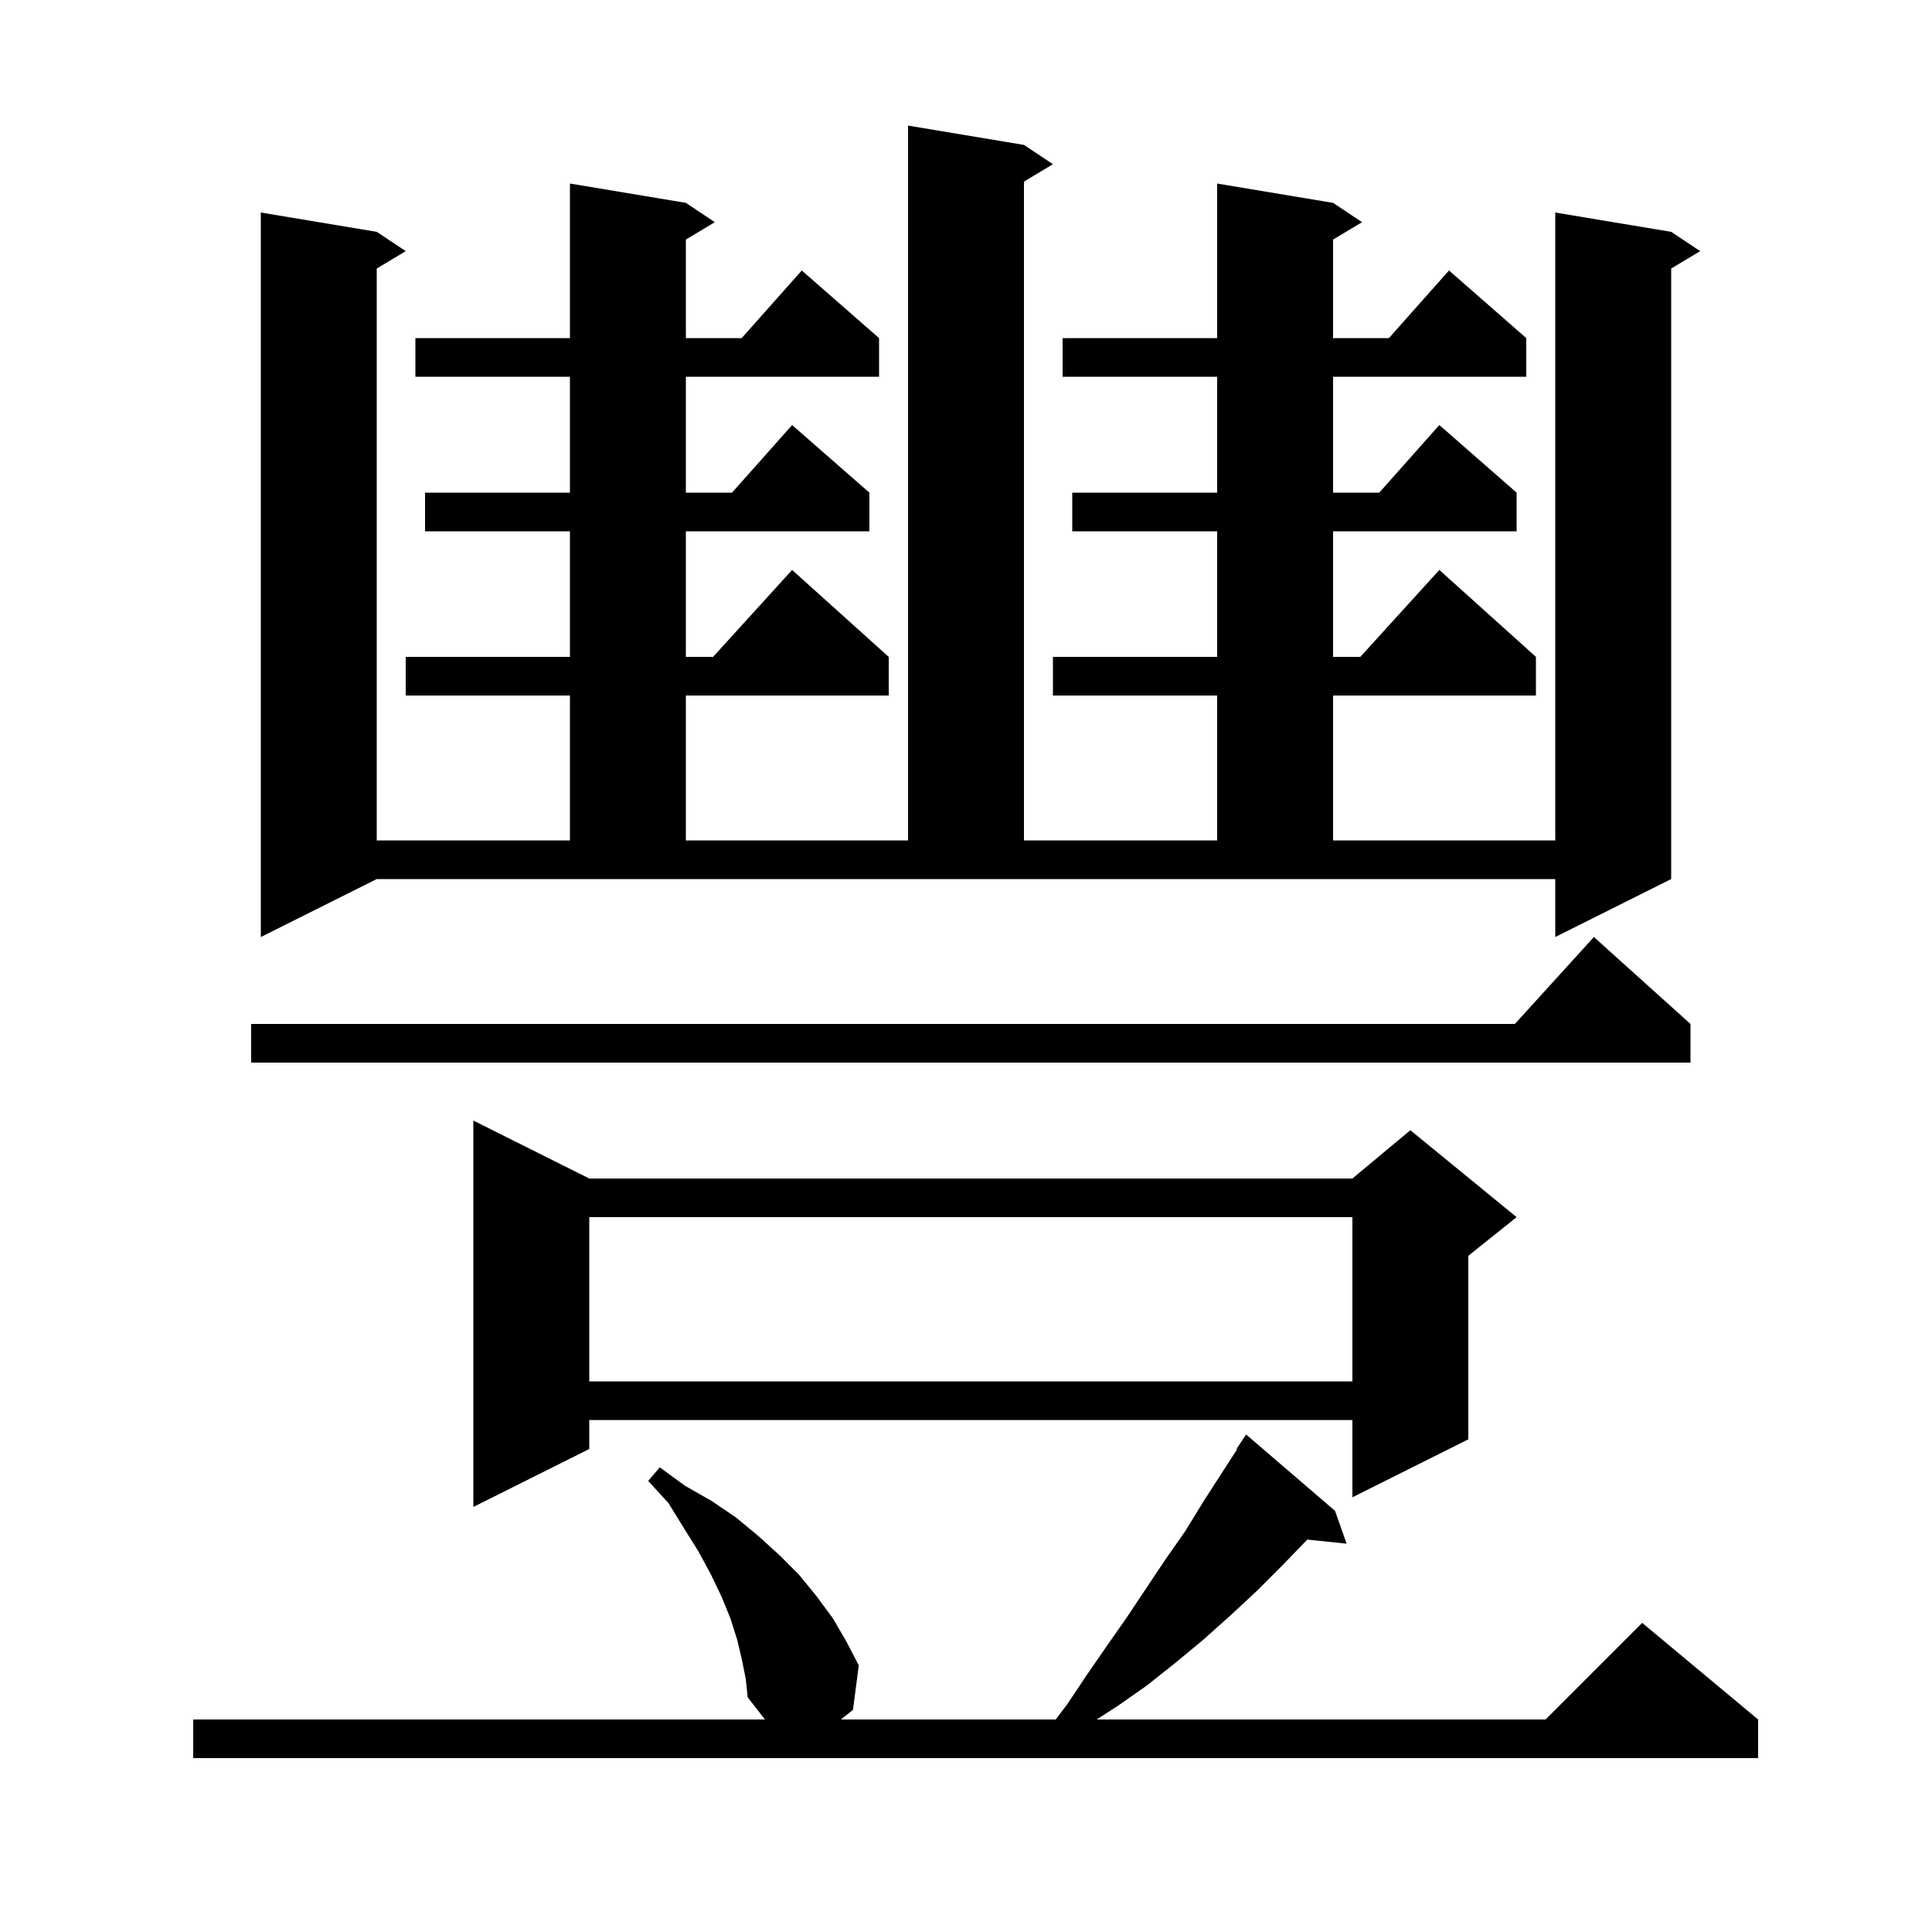 <svg xmlns="http://www.w3.org/2000/svg" xmlns:xlink="http://www.w3.org/1999/xlink" version="1.1" baseProfile="full" viewBox="0 0 200 200" width="200" height="200">
<g fill="black">
<path d="M 76.8 171.8 L 76.3 169.7 L 75.6 167.5 L 74.7 165.3 L 73.6 163.0 L 72.3 160.6 L 70.8 158.2 L 69.2 155.6 L 67.1 153.3 L 68.3 151.9 L 70.9 153.8 L 73.7 155.4 L 76.2 157.1 L 78.5 159.0 L 80.7 161.0 L 82.7 163.0 L 84.5 165.2 L 86.2 167.5 L 87.6 169.9 L 88.9 172.4 L 88.3 177.0 L 87.05 178.0 L 109.286 178.0 L 110.5 176.4 L 112.5 173.4 L 114.5 170.5 L 116.6 167.5 L 120.6 161.5 L 122.7 158.5 L 124.6 155.4 L 128.06 150.037 L 128.0 150.0 L 129.0 148.5 L 138.2 156.4 L 139.4 159.8 L 135.328 159.379 L 132.8 162.0 L 130.1 164.7 L 127.3 167.3 L 124.5 169.8 L 121.6 172.2 L 118.7 174.5 L 115.7 176.6 L 113.53 178.0 L 160.0 178.0 L 170.0 168.0 L 182.0 178.0 L 182.0 182.0 L 20.0 182.0 L 20.0 178.0 L 79.189 178.0 L 77.4 175.7 L 77.2 173.8 Z M 61.0 122.0 L 140.0 122.0 L 146.0 117.0 L 157.0 126.0 L 152.0 130.0 L 152.0 149.0 L 140.0 155.0 L 140.0 147.0 L 61.0 147.0 L 61.0 150.0 L 49.0 156.0 L 49.0 116.0 Z M 61.0 126.0 L 61.0 143.0 L 140.0 143.0 L 140.0 126.0 Z M 175.0 106.0 L 175.0 110.0 L 26.0 110.0 L 26.0 106.0 L 156.818 106.0 L 165.0 97.0 Z M 27.0 97.0 L 27.0 22.0 L 39.0 24.0 L 42.0 26.0 L 39.0 27.8 L 39.0 87.0 L 59.0 87.0 L 59.0 72.0 L 42.0 72.0 L 42.0 68.0 L 59.0 68.0 L 59.0 55.0 L 44.0 55.0 L 44.0 51.0 L 59.0 51.0 L 59.0 39.0 L 43.0 39.0 L 43.0 35.0 L 59.0 35.0 L 59.0 19.0 L 71.0 21.0 L 74.0 23.0 L 71.0 24.8 L 71.0 35.0 L 76.778 35.0 L 83.0 28.0 L 91.0 35.0 L 91.0 39.0 L 71.0 39.0 L 71.0 51.0 L 75.778 51.0 L 82.0 44.0 L 90.0 51.0 L 90.0 55.0 L 71.0 55.0 L 71.0 68.0 L 73.818 68.0 L 82.0 59.0 L 92.0 68.0 L 92.0 72.0 L 71.0 72.0 L 71.0 87.0 L 94.0 87.0 L 94.0 13.0 L 106.0 15.0 L 109.0 17.0 L 106.0 18.8 L 106.0 87.0 L 126.0 87.0 L 126.0 72.0 L 109.0 72.0 L 109.0 68.0 L 126.0 68.0 L 126.0 55.0 L 111.0 55.0 L 111.0 51.0 L 126.0 51.0 L 126.0 39.0 L 110.0 39.0 L 110.0 35.0 L 126.0 35.0 L 126.0 19.0 L 138.0 21.0 L 141.0 23.0 L 138.0 24.8 L 138.0 35.0 L 143.778 35.0 L 150.0 28.0 L 158.0 35.0 L 158.0 39.0 L 138.0 39.0 L 138.0 51.0 L 142.778 51.0 L 149.0 44.0 L 157.0 51.0 L 157.0 55.0 L 138.0 55.0 L 138.0 68.0 L 140.818 68.0 L 149.0 59.0 L 159.0 68.0 L 159.0 72.0 L 138.0 72.0 L 138.0 87.0 L 161.0 87.0 L 161.0 22.0 L 173.0 24.0 L 176.0 26.0 L 173.0 27.8 L 173.0 91.0 L 161.0 97.0 L 161.0 91.0 L 39.0 91.0 Z " />
</g>
</svg>
